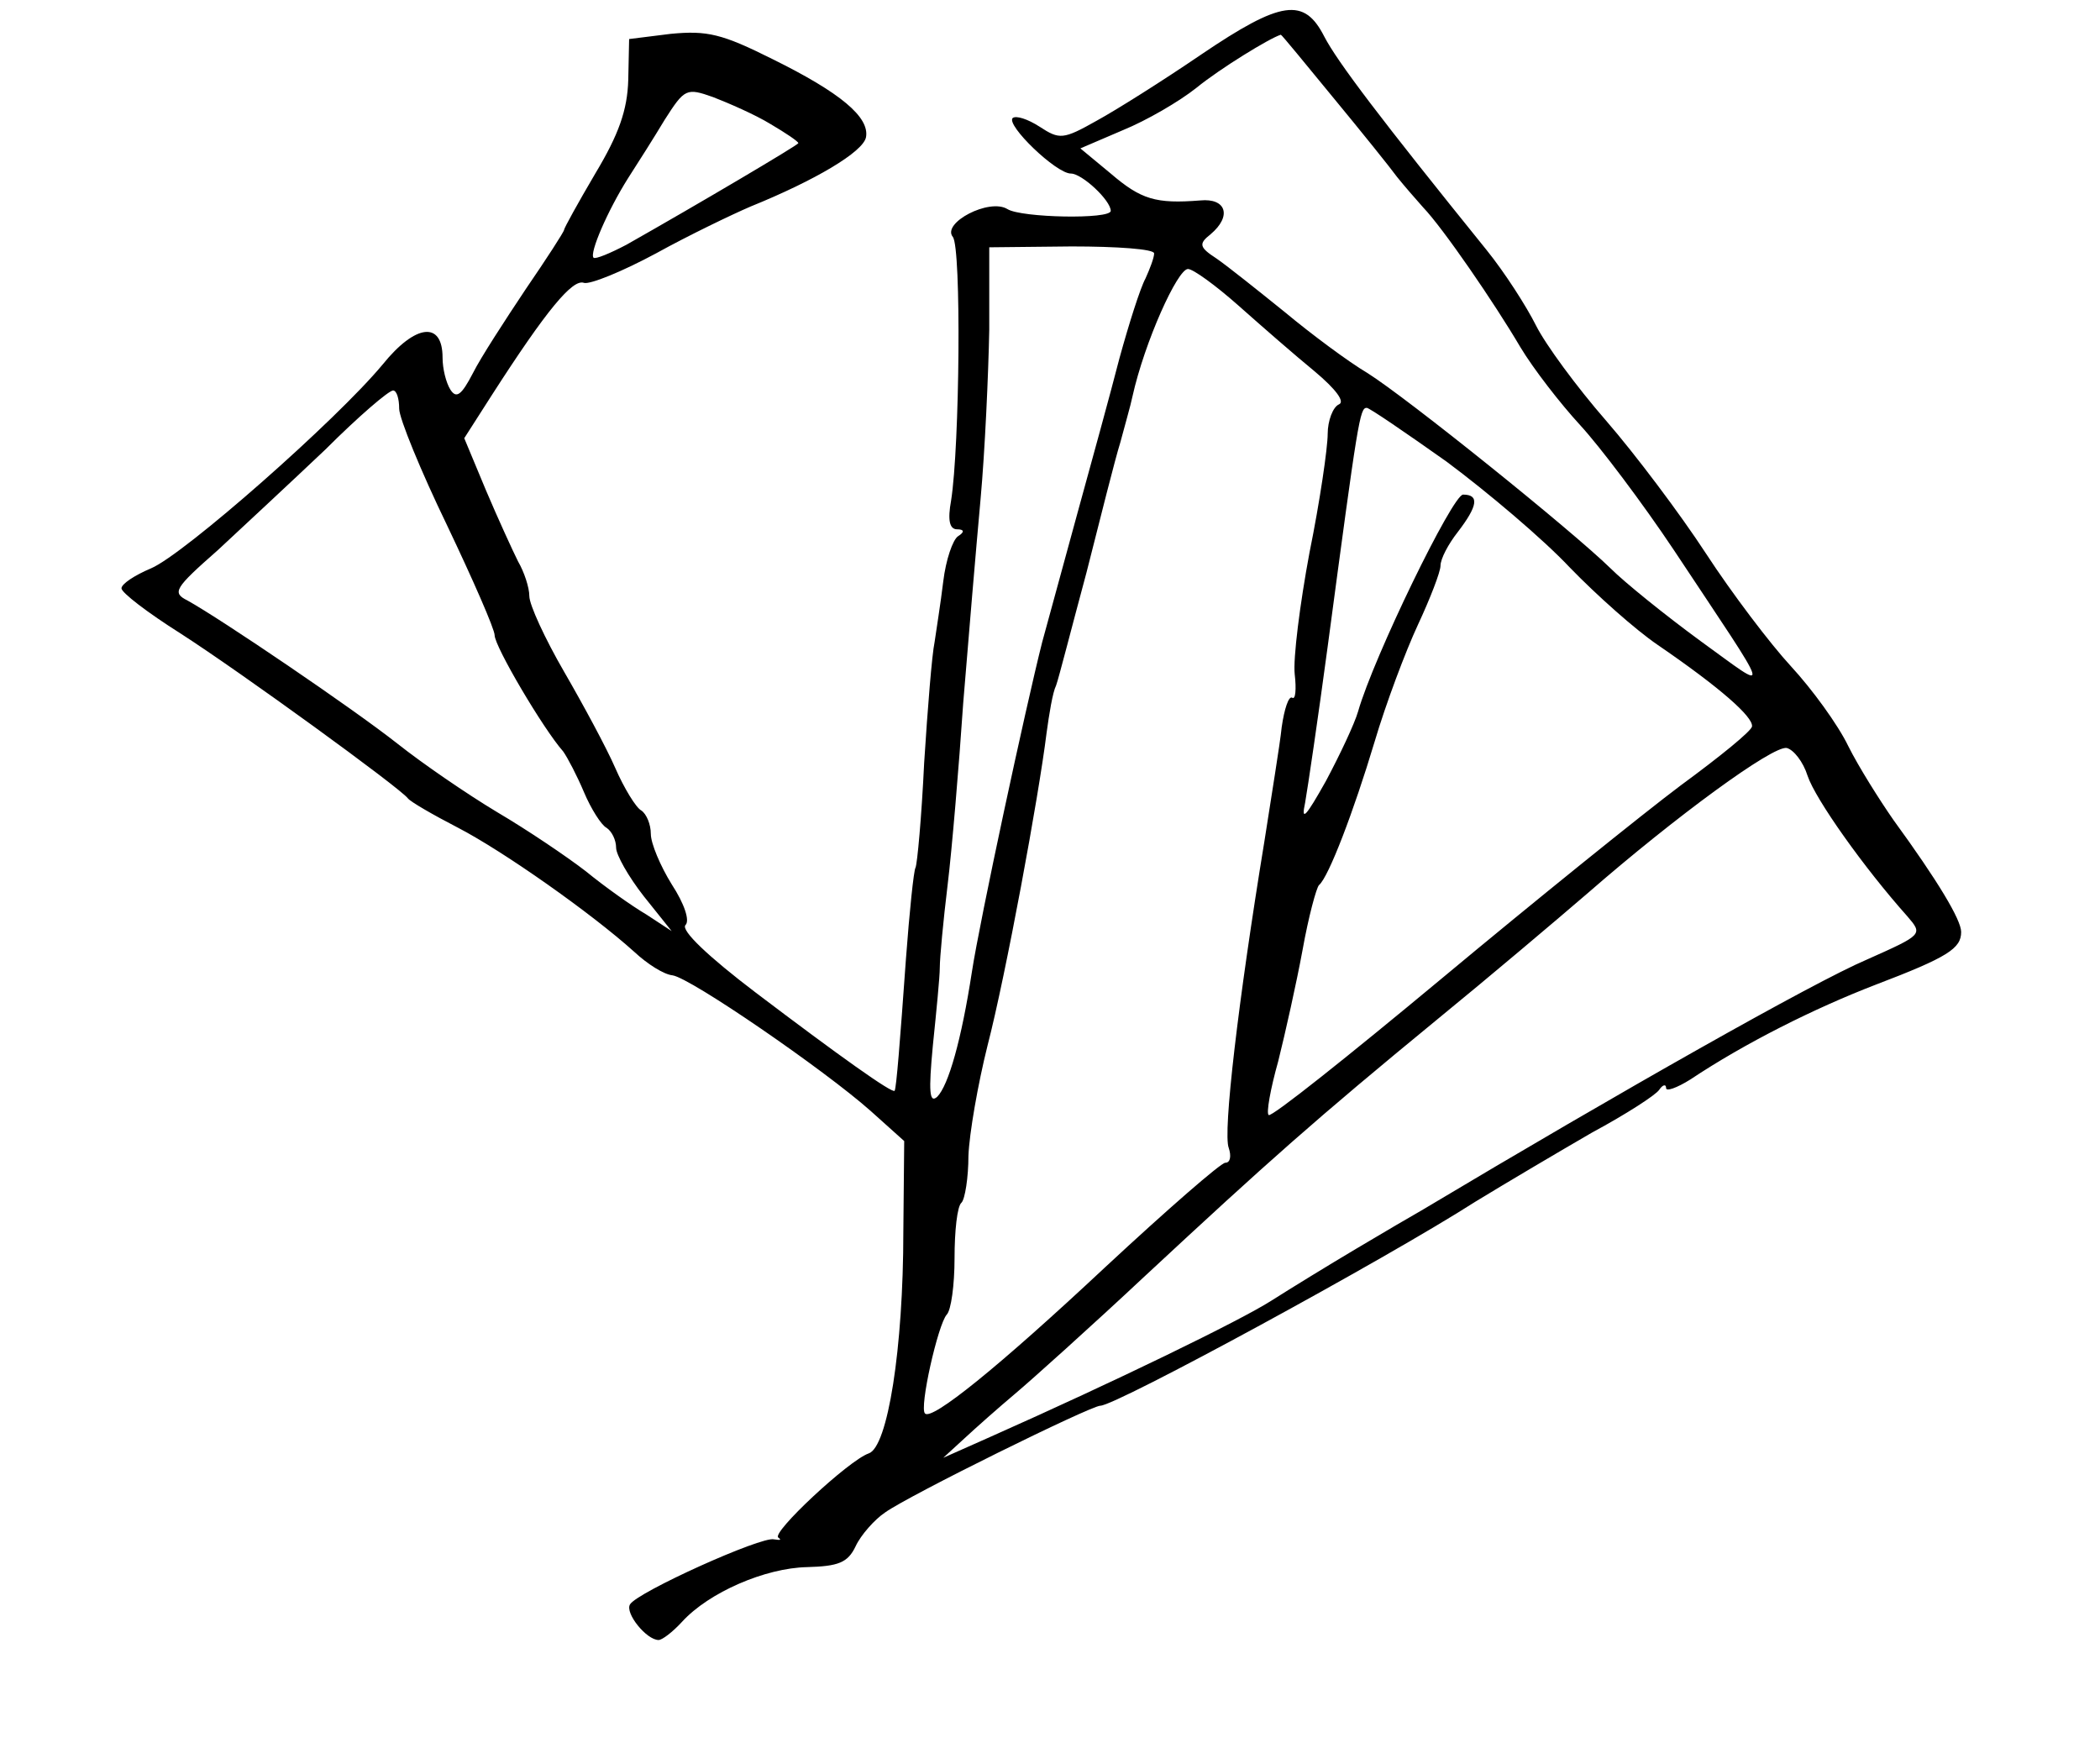 <?xml version="1.0" standalone="no"?>
<!DOCTYPE svg PUBLIC "-//W3C//DTD SVG 20010904//EN"
 "http://www.w3.org/TR/2001/REC-SVG-20010904/DTD/svg10.dtd">
<svg version="1.0" xmlns="http://www.w3.org/2000/svg"
 width="242pt" height="202pt" viewBox="0 0 242 202"
 preserveAspectRatio="xMidYMid meet">
<g transform="translate(0,202) scale(0.1,-0.1)"
fill="#000000" stroke="none">
<path d="M1384 1957 c-44 -30 -98 -64 -120 -76 -39 -22 -43 -22 -66 -7 -14 9
-27 13 -31 10 -8 -8 50 -64 67 -64 13 0 46 -31 46 -43 0 -10 -103 -8 -119 2
-21 13 -76 -16 -63 -32 10 -12 8 -241 -2 -304 -4 -22 -2 -33 7 -33 8 0 9 -3 1
-8 -6 -4 -14 -27 -17 -52 -3 -25 -8 -56 -10 -70 -3 -14 -8 -76 -12 -139 -3
-63 -8 -117 -10 -121 -2 -3 -7 -51 -11 -105 -7 -98 -11 -148 -13 -152 -2 -4
-65 41 -160 113 -54 41 -87 72 -81 78 5 5 -1 24 -16 47 -13 21 -24 47 -24 58
0 11 -5 23 -11 27 -6 3 -20 26 -30 49 -10 23 -37 73 -59 111 -22 38 -40 77
-40 87 0 10 -6 28 -13 40 -6 12 -23 49 -37 82 l-25 60 32 50 c63 98 93 134
106 129 7 -2 44 13 83 34 38 21 88 45 109 54 74 30 130 63 133 80 4 23 -29 51
-108 90 -58 29 -75 33 -117 29 l-48 -6 -1 -47 c-1 -35 -11 -63 -38 -108 -20
-34 -36 -63 -36 -65 0 -2 -20 -33 -44 -68 -24 -36 -52 -79 -61 -97 -13 -25
-19 -30 -26 -19 -5 8 -9 24 -9 37 0 42 -31 39 -69 -8 -53 -64 -229 -219 -267
-235 -19 -8 -34 -18 -34 -23 0 -5 30 -28 68 -52 70 -45 253 -178 262 -190 3
-4 29 -19 58 -34 52 -27 153 -98 203 -143 15 -14 34 -26 44 -27 21 -3 175
-109 228 -156 l39 -35 -1 -104 c0 -135 -18 -249 -40 -256 -23 -8 -113 -92
-104 -97 4 -3 2 -3 -5 -2 -14 4 -158 -61 -166 -75 -6 -10 19 -41 33 -41 4 0
16 9 27 21 31 34 96 62 144 63 36 1 47 5 56 24 6 13 22 31 34 39 28 20 237
123 248 123 18 0 329 169 432 235 36 22 97 58 135 80 39 21 73 43 77 49 4 6 8
7 8 2 0 -4 12 0 28 10 63 42 143 82 213 109 84 32 99 42 99 61 0 14 -27 59
-78 129 -16 23 -40 61 -52 85 -12 25 -42 66 -66 92 -24 26 -68 84 -98 130 -30
46 -82 115 -115 153 -34 39 -70 88 -81 110 -11 22 -36 61 -57 87 -122 151
-172 217 -187 246 -23 45 -49 42 -142 -21z m152 -49 c33 -40 66 -81 74 -92 8
-10 22 -26 30 -35 23 -24 82 -110 112 -161 15 -25 46 -65 69 -90 23 -25 72
-90 108 -144 116 -175 114 -165 31 -105 -41 30 -88 68 -104 84 -45 44 -234
196 -280 225 -22 13 -65 45 -95 70 -31 25 -66 53 -79 62 -20 13 -21 17 -7 28
25 21 18 42 -12 39 -51 -4 -68 1 -103 31 l-35 29 49 21 c27 11 65 33 85 49 27
22 84 57 97 61 1 0 28 -33 60 -72z m-648 -31 c17 -10 32 -20 32 -22 0 -2 -115
-70 -198 -117 -19 -10 -36 -17 -38 -15 -5 5 16 54 40 92 11 17 30 47 42 67 23
36 25 37 56 26 18 -7 48 -20 66 -31z m442 -149 c0 -5 -5 -18 -10 -29 -6 -11
-19 -52 -30 -92 -10 -39 -32 -119 -48 -177 -16 -58 -34 -125 -41 -150 -19 -75
-72 -321 -81 -380 -12 -78 -27 -131 -40 -144 -9 -8 -10 6 -5 59 4 39 8 79 8
90 0 11 4 54 9 95 5 41 13 136 18 210 6 74 15 180 20 235 5 55 9 143 10 195
l0 95 95 1 c52 0 95 -3 95 -8z m97 -60 c27 -24 66 -58 88 -76 25 -21 35 -35
28 -38 -7 -3 -13 -19 -13 -34 0 -16 -9 -78 -21 -137 -11 -59 -19 -122 -17
-140 2 -17 1 -30 -3 -27 -4 2 -9 -13 -12 -34 -2 -20 -12 -80 -20 -132 -30
-183 -48 -336 -41 -353 3 -9 2 -17 -4 -17 -5 0 -67 -54 -138 -120 -125 -117
-200 -177 -208 -169 -7 6 15 103 25 114 5 5 9 34 9 65 0 31 3 60 8 64 4 4 8
29 8 54 1 26 11 83 22 127 21 81 59 287 68 360 3 22 7 47 11 55 3 8 18 67 35
130 16 63 33 131 39 150 5 19 12 43 14 53 14 63 52 147 64 147 6 0 32 -19 58
-42z m-967 -119 c0 -11 25 -72 55 -134 30 -63 55 -120 55 -127 0 -13 56 -108
79 -134 5 -7 16 -28 24 -47 8 -19 20 -38 26 -41 6 -4 11 -14 11 -23 0 -8 14
-33 32 -56 l32 -40 -29 19 c-17 10 -48 32 -70 50 -22 17 -68 48 -102 68 -35
21 -86 56 -115 79 -52 41 -204 144 -242 165 -18 9 -15 14 35 58 29 27 85 79
124 116 38 38 73 68 78 68 4 0 7 -9 7 -21z m1207 -61 c47 -35 111 -89 142
-122 31 -32 76 -72 101 -89 73 -50 110 -83 109 -94 0 -5 -37 -35 -82 -68 -44
-33 -168 -133 -276 -223 -107 -89 -196 -160 -199 -157 -3 2 2 30 11 62 8 32
21 90 28 128 7 39 16 72 19 75 11 9 40 85 64 165 13 44 36 105 50 135 14 30
26 61 26 68 0 8 9 25 20 39 23 30 25 43 6 43 -12 0 -103 -187 -121 -250 -4
-14 -21 -50 -37 -80 -23 -41 -29 -48 -24 -25 3 17 15 98 26 180 35 262 37 275
45 275 3 0 44 -28 92 -62z m416 -362 c9 -27 65 -106 115 -162 18 -21 18 -21
-47 -50 -61 -26 -282 -151 -513 -289 -9 -5 -43 -25 -75 -44 -32 -19 -76 -46
-98 -60 -36 -23 -180 -93 -324 -157 l-54 -24 24 22 c14 13 40 36 59 52 19 16
87 77 150 136 142 132 196 180 336 295 60 49 138 115 174 146 101 88 213 170
229 167 8 -2 19 -16 24 -32z"/>
</g>
</svg>
